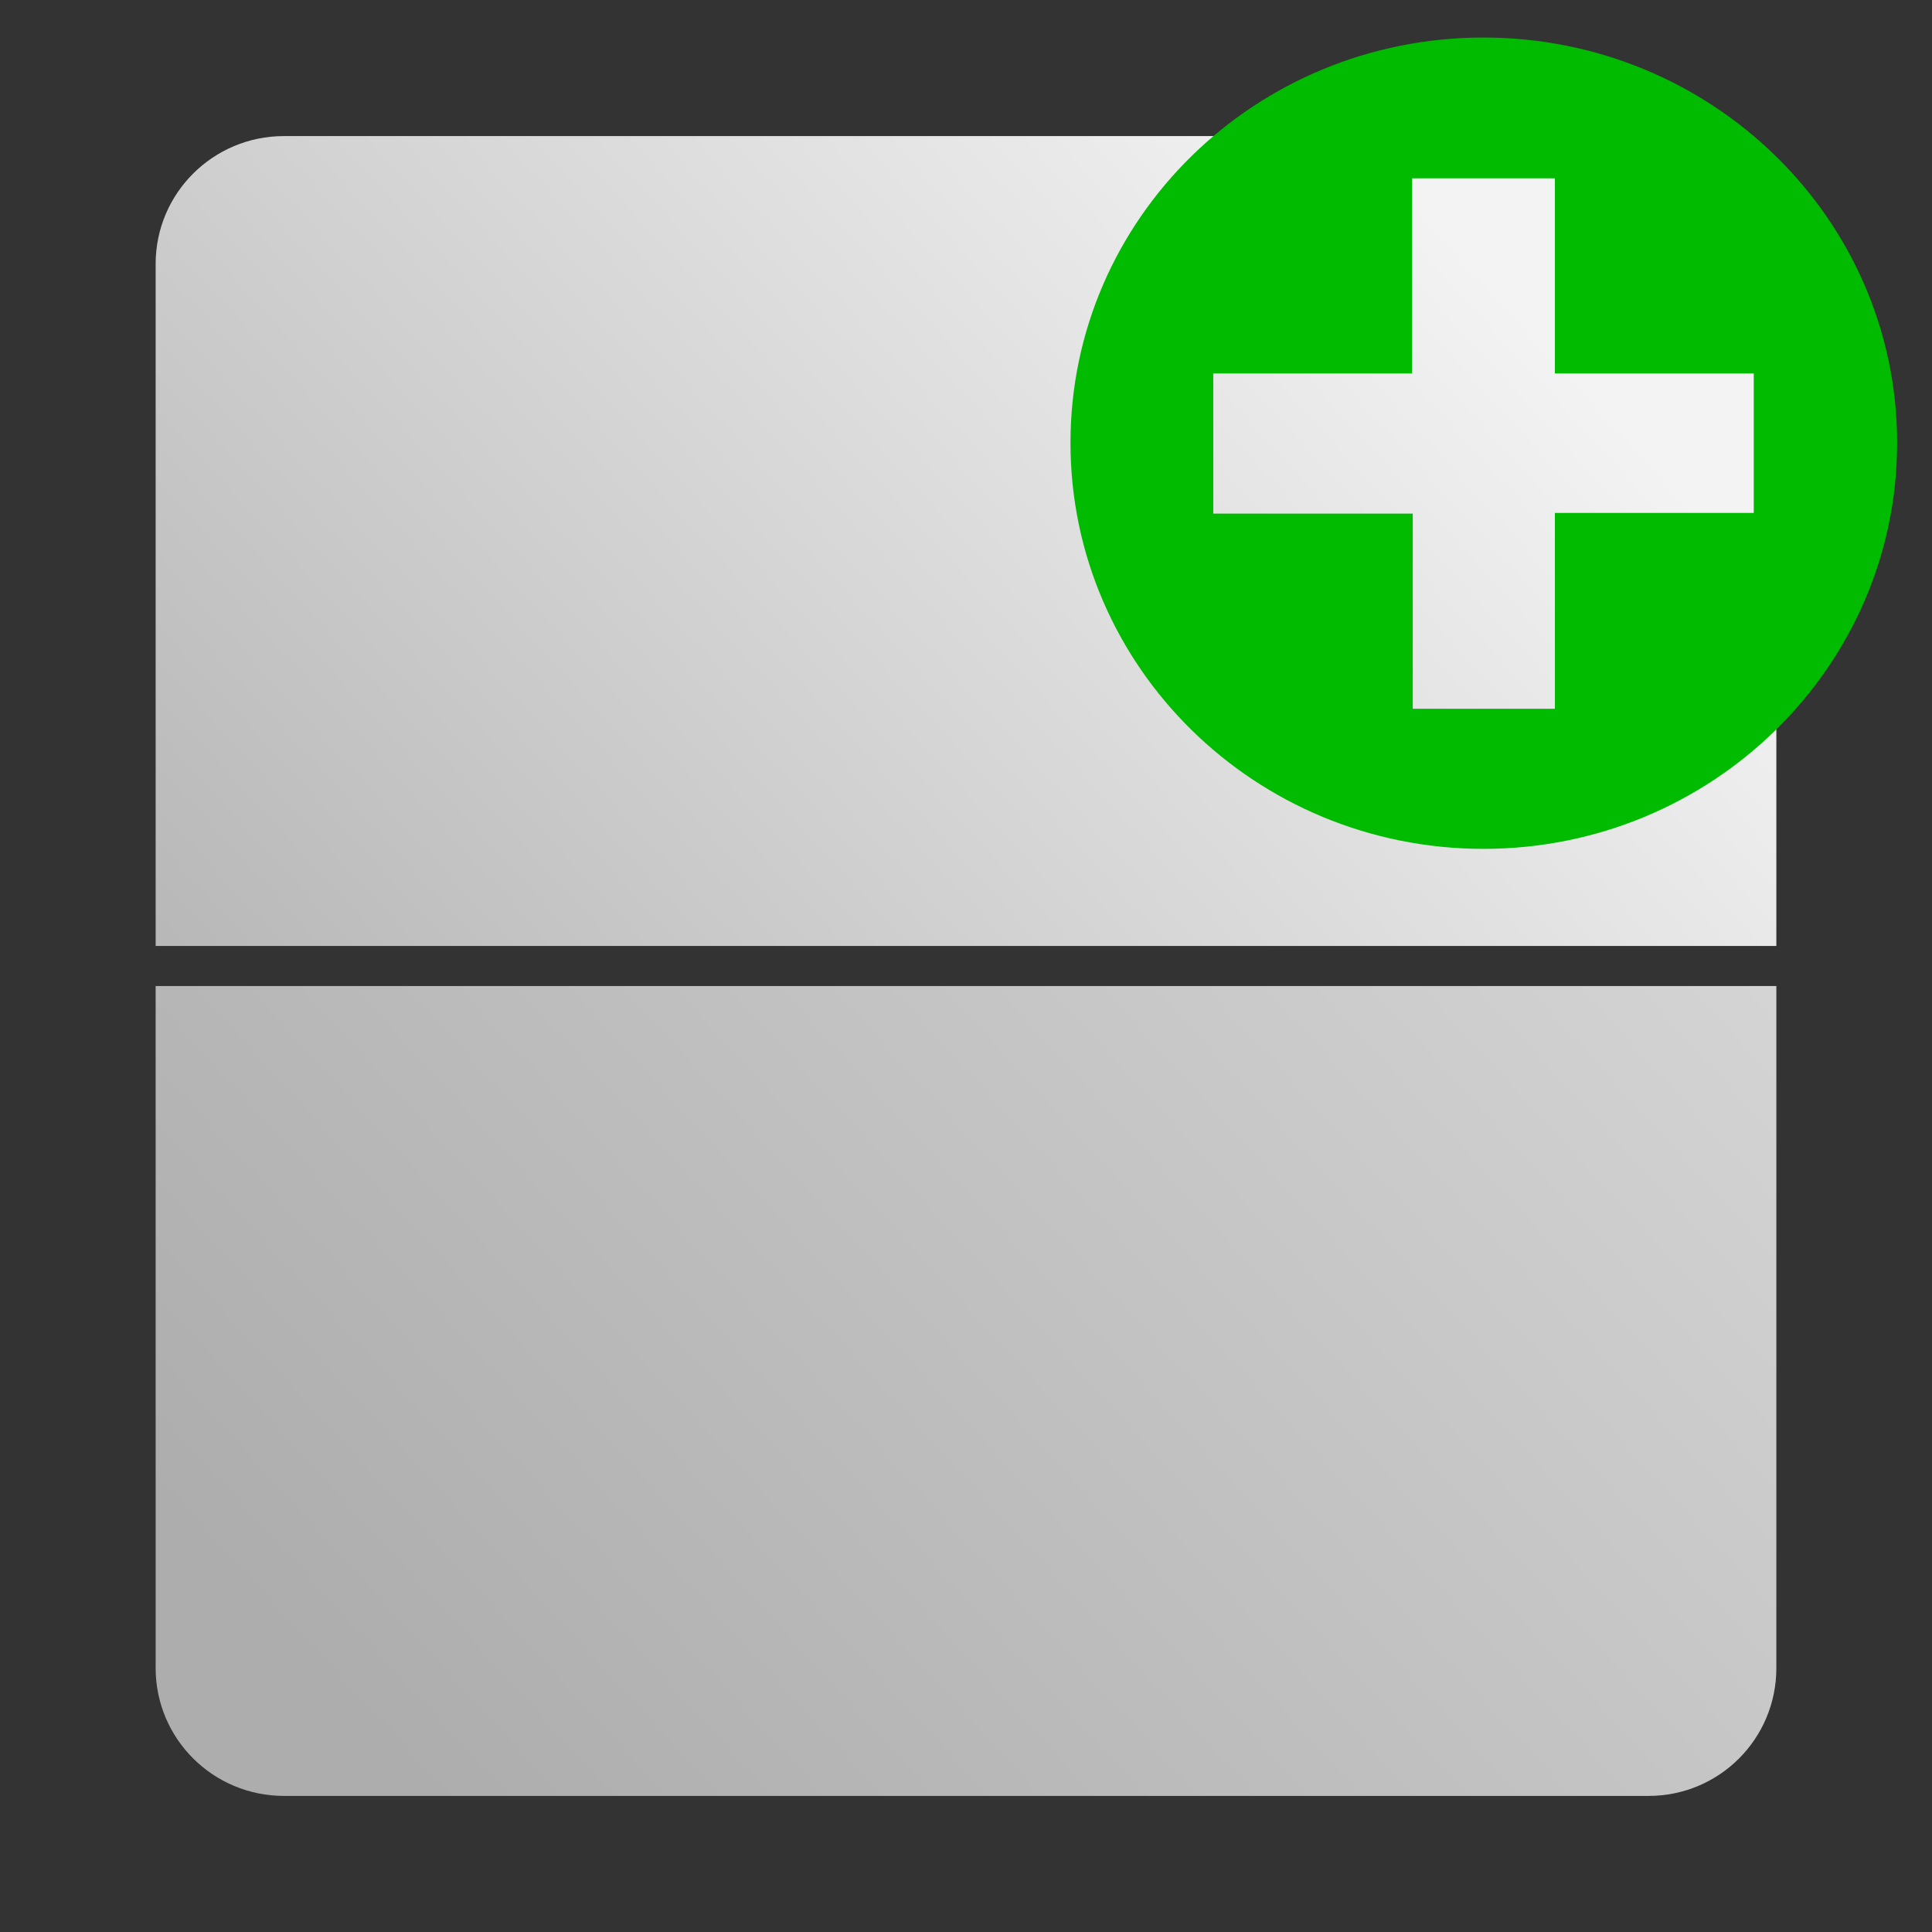 <?xml version="1.0" encoding="UTF-8" standalone="no"?>
<!-- Created with Inkscape (http://www.inkscape.org/) -->

<svg
   xmlns:dc="http://purl.org/dc/elements/1.1/"
   xmlns:cc="http://creativecommons.org/ns#"
   xmlns:rdf="http://www.w3.org/1999/02/22-rdf-syntax-ns#"
   xmlns:svg="http://www.w3.org/2000/svg"
   xmlns="http://www.w3.org/2000/svg"
   xmlns:xlink="http://www.w3.org/1999/xlink"
   xmlns:sodipodi="http://sodipodi.sourceforge.net/DTD/sodipodi-0.dtd"
   xmlns:inkscape="http://www.inkscape.org/namespaces/inkscape"
   version="1.1"
   width="128"
   height="128"
   id="svg2"
   inkscape:version="0.47 r22583"
   sodipodi:docname="kuba-layout-add-vertical.svg">
  <rect width="100%" height="100%" fill="#333333" stroke="none"/>
  <sodipodi:namedview
     pagecolor="#ffffff"
     bordercolor="#666666"
     borderopacity="1"
     objecttolerance="10"
     gridtolerance="10"
     guidetolerance="10"
     inkscape:pageopacity="0"
     inkscape:pageshadow="2"
     inkscape:window-width="1280"
     inkscape:window-height="754"
     id="namedview21"
     showgrid="false"
     inkscape:zoom="2.0859375"
     inkscape:cx="-37.121771"
     inkscape:cy="68.362483"
     inkscape:window-x="0"
     inkscape:window-y="25"
     inkscape:window-maximized="1"
     inkscape:current-layer="svg2" />
  <defs
     id="defs4">
    <inkscape:perspective
       sodipodi:type="inkscape:persp3d"
       inkscape:vp_x="0 : 64 : 1"
       inkscape:vp_y="0 : 1000 : 0"
       inkscape:vp_z="128 : 64 : 1"
       inkscape:persp3d-origin="64 : 42.666667 : 1"
       id="perspective23" />
    <linearGradient
       x1="-59.032"
       y1="-129.057"
       x2="-198.171"
       y2="-41.598"
       id="linearGradient2855-7"
       xlink:href="#linearGradient3628-1"
       gradientUnits="userSpaceOnUse"
       gradientTransform="matrix(1.789, 0, 0, 1.789, 455.055, 338.536)" />
    <linearGradient
       id="linearGradient3628-1">
      <stop
         id="stop3630-72"
         style="stop-color: rgb(219, 219, 219); stop-opacity: 1;"
         offset="0" />
      <stop
         id="stop3632-7"
         style="stop-color: rgb(117, 117, 117); stop-opacity: 1;"
         offset="1" />
    </linearGradient>
    <linearGradient
       id="linearGradient3628-1-4">
      <stop
         id="stop3630-72-9"
         style="stop-color: rgb(219, 219, 219); stop-opacity: 1;"
         offset="0" />
      <stop
         id="stop3632-7-0"
         style="stop-color: rgb(117, 117, 117); stop-opacity: 1;"
         offset="1" />
    </linearGradient>
    <linearGradient
       x1="24.76"
       y1="-152.469"
       x2="-97.744"
       y2="-40.365"
       id="linearGradient3978"
       xlink:href="#linearGradient3628-1-4"
       gradientUnits="userSpaceOnUse"
       gradientTransform="matrix(0.723, 0, 0, 0.723, 87.057, 135.138)" />
    <linearGradient
       x1="24.76"
       y1="-152.469"
       x2="-97.744"
       y2="-40.365"
       id="linearGradient4114"
       xlink:href="#linearGradient3628-1-4-7"
       gradientUnits="userSpaceOnUse"
       gradientTransform="matrix(0.723, 0, 0, 0.723, 87.057, 135.138)" />
    <linearGradient
       id="linearGradient3628-1-4-7">
      <stop
         id="stop3630-72-9-1"
         style="stop-color: rgb(219, 219, 219); stop-opacity: 1;"
         offset="0" />
      <stop
         id="stop3632-7-0-7"
         style="stop-color: rgb(117, 117, 117); stop-opacity: 1;"
         offset="1" />
    </linearGradient>
    <linearGradient
       x1="24.76"
       y1="-152.469"
       x2="-97.744"
       y2="-40.365"
       id="linearGradient4149"
       xlink:href="#linearGradient3628-1-4-7"
       gradientUnits="userSpaceOnUse"
       gradientTransform="matrix(0.723, 0, 0, 0.723, 87.057, 135.138)" />
    <inkscape:perspective
       id="perspective2837"
       inkscape:persp3d-origin="0.5 : 0.33333333 : 1"
       inkscape:vp_z="1 : 0.5 : 1"
       inkscape:vp_y="0 : 1000 : 0"
       inkscape:vp_x="0 : 0.5 : 1"
       sodipodi:type="inkscape:persp3d" />
    <linearGradient
       x1="24.76"
       y1="-152.469"
       x2="-97.744"
       y2="-40.365"
       id="linearGradient4149-2"
       xlink:href="#linearGradient3628-1-4-7-1"
       gradientUnits="userSpaceOnUse"
       gradientTransform="matrix(0.723,0,0,0.723,87.057,135.138)" />
    <linearGradient
       id="linearGradient3628-1-4-7-1">
      <stop
         id="stop3630-72-9-1-7"
         style="stop-color:#f3f3f3;stop-opacity:1;"
         offset="0" />
      <stop
         id="stop3632-7-0-7-8"
         style="stop-color:#a8a8a8;stop-opacity:1;"
         offset="1" />
    </linearGradient>
    <linearGradient
       y2="-40.365"
       x2="-97.744"
       y1="-152.469"
       x1="24.76"
       gradientTransform="matrix(0.723,0,0,0.723,87.057,135.138)"
       gradientUnits="userSpaceOnUse"
       id="linearGradient2846"
       xlink:href="#linearGradient3628-1-4-7-1"
       inkscape:collect="always" />
    <inkscape:perspective
       id="perspective2874"
       inkscape:persp3d-origin="0.5 : 0.33333333 : 1"
       inkscape:vp_z="1 : 0.5 : 1"
       inkscape:vp_y="0 : 1000 : 0"
       inkscape:vp_x="0 : 0.5 : 1"
       sodipodi:type="inkscape:persp3d" />
    <linearGradient
       x1="24.76"
       y1="-152.469"
       x2="-97.744"
       y2="-40.365"
       id="linearGradient4149-2-9"
       xlink:href="#linearGradient3628-1-4-7-1-7"
       gradientUnits="userSpaceOnUse"
       gradientTransform="matrix(0.723,0,0,0.723,87.057,135.138)" />
    <linearGradient
       id="linearGradient3628-1-4-7-1-7">
      <stop
         id="stop3630-72-9-1-7-5"
         style="stop-color:#dbdbdb;stop-opacity:1;"
         offset="0" />
      <stop
         id="stop3632-7-0-7-8-3"
         style="stop-color:#adadae;stop-opacity:1;"
         offset="1" />
    </linearGradient>
    <linearGradient
       inkscape:collect="always"
       xlink:href="#linearGradient3628-1-4-7-1-7"
       id="linearGradient3685"
       gradientUnits="userSpaceOnUse"
       gradientTransform="matrix(0.723,0,0,0.723,87.057,135.138)"
       x1="24.76"
       y1="-152.469"
       x2="-97.744"
       y2="-40.365" />
    <linearGradient
       inkscape:collect="always"
       xlink:href="#linearGradient3628-1-4-7-1"
       id="linearGradient3688"
       gradientUnits="userSpaceOnUse"
       gradientTransform="matrix(0.723,0,0,0.723,87.057,135.138)"
       x1="24.76"
       y1="-152.469"
       x2="-97.744"
       y2="-40.365" />
    <inkscape:perspective
       id="perspective2826"
       inkscape:persp3d-origin="0.5 : 0.33333333 : 1"
       inkscape:vp_z="1 : 0.5 : 1"
       inkscape:vp_y="0 : 1000 : 0"
       inkscape:vp_x="0 : 0.5 : 1"
       sodipodi:type="inkscape:persp3d" />
  </defs>
  <rect
     width="128"
     height="128"
     rx="0"
     ry="0"
     x="0"
     y="0"
     id="rect3872"
     style="opacity: 0; color: rgb(0, 0, 0); fill: url(&quot;#linearGradient2855-7&quot;) rgb(0, 0, 0); fill-opacity: 1; fill-rule: nonzero; stroke: none; stroke-width: 0.964; marker: none; visibility: visible; display: inline; overflow: visible;" />
  <path
     d="m 18.812,9.016 c -4.688,0 -8.5,3.781 -8.5,8.469 l 0,47.5 0,-2.312 52.094,0 3.188,0 52.094,0 0,2.312 0,-47.5 c 0,-4.688 -3.781,-8.469 -8.469,-8.469 l -90.406,0 z"
     id="rect3902-2"
     style="color:#000000;fill:url(#linearGradient3688);fill-opacity:1;fill-rule:nonzero;stroke:none;stroke-width:0.964;marker:none;visibility:visible;display:inline;overflow:visible;enable-background:accumulate"
     sodipodi:nodetypes="ccccccccccc" />
  <path
     d="m 18.812,118.984 c -4.688,0 -8.5,-3.781 -8.5,-8.469 l 0,-47.5 0,2.312 52.094,0 3.188,0 52.094,0 0,-2.312 0,47.5 c 0,4.688 -3.781,8.469 -8.469,8.469 l -90.406,0 z"
     id="rect3902-2-8"
     style="color:#000000;fill:url(#linearGradient3685);fill-opacity:1;fill-rule:nonzero;stroke:none;stroke-width:0.964;marker:none;visibility:visible;display:inline;overflow:visible;enable-background:accumulate"
     sodipodi:nodetypes="ccccccccccc" />
  <path
     d="m 98.285,2.487 c -15.119,0 -27.363,12.017 -27.363,26.855 0,14.838 12.244,26.897 27.363,26.897 15.119,0 27.405,-12.059 27.405,-26.897 0,-14.838 -12.287,-26.855 -27.405,-26.855 z m -4.729,9.325 9.459,0 0,12.93 13.175,0 0,9.242 -13.175,0 0,12.972 -9.417,0 0,-12.93 -13.217,0 0,-9.283 13.175,0 0,-12.93 z"
     id="path3035"
     style="color:#000000;fill:#00bb00;fill-opacity:1;fill-rule:nonzero;stroke:none;stroke-width:0.964;marker:none;visibility:visible;display:inline;overflow:visible" />
</svg>
